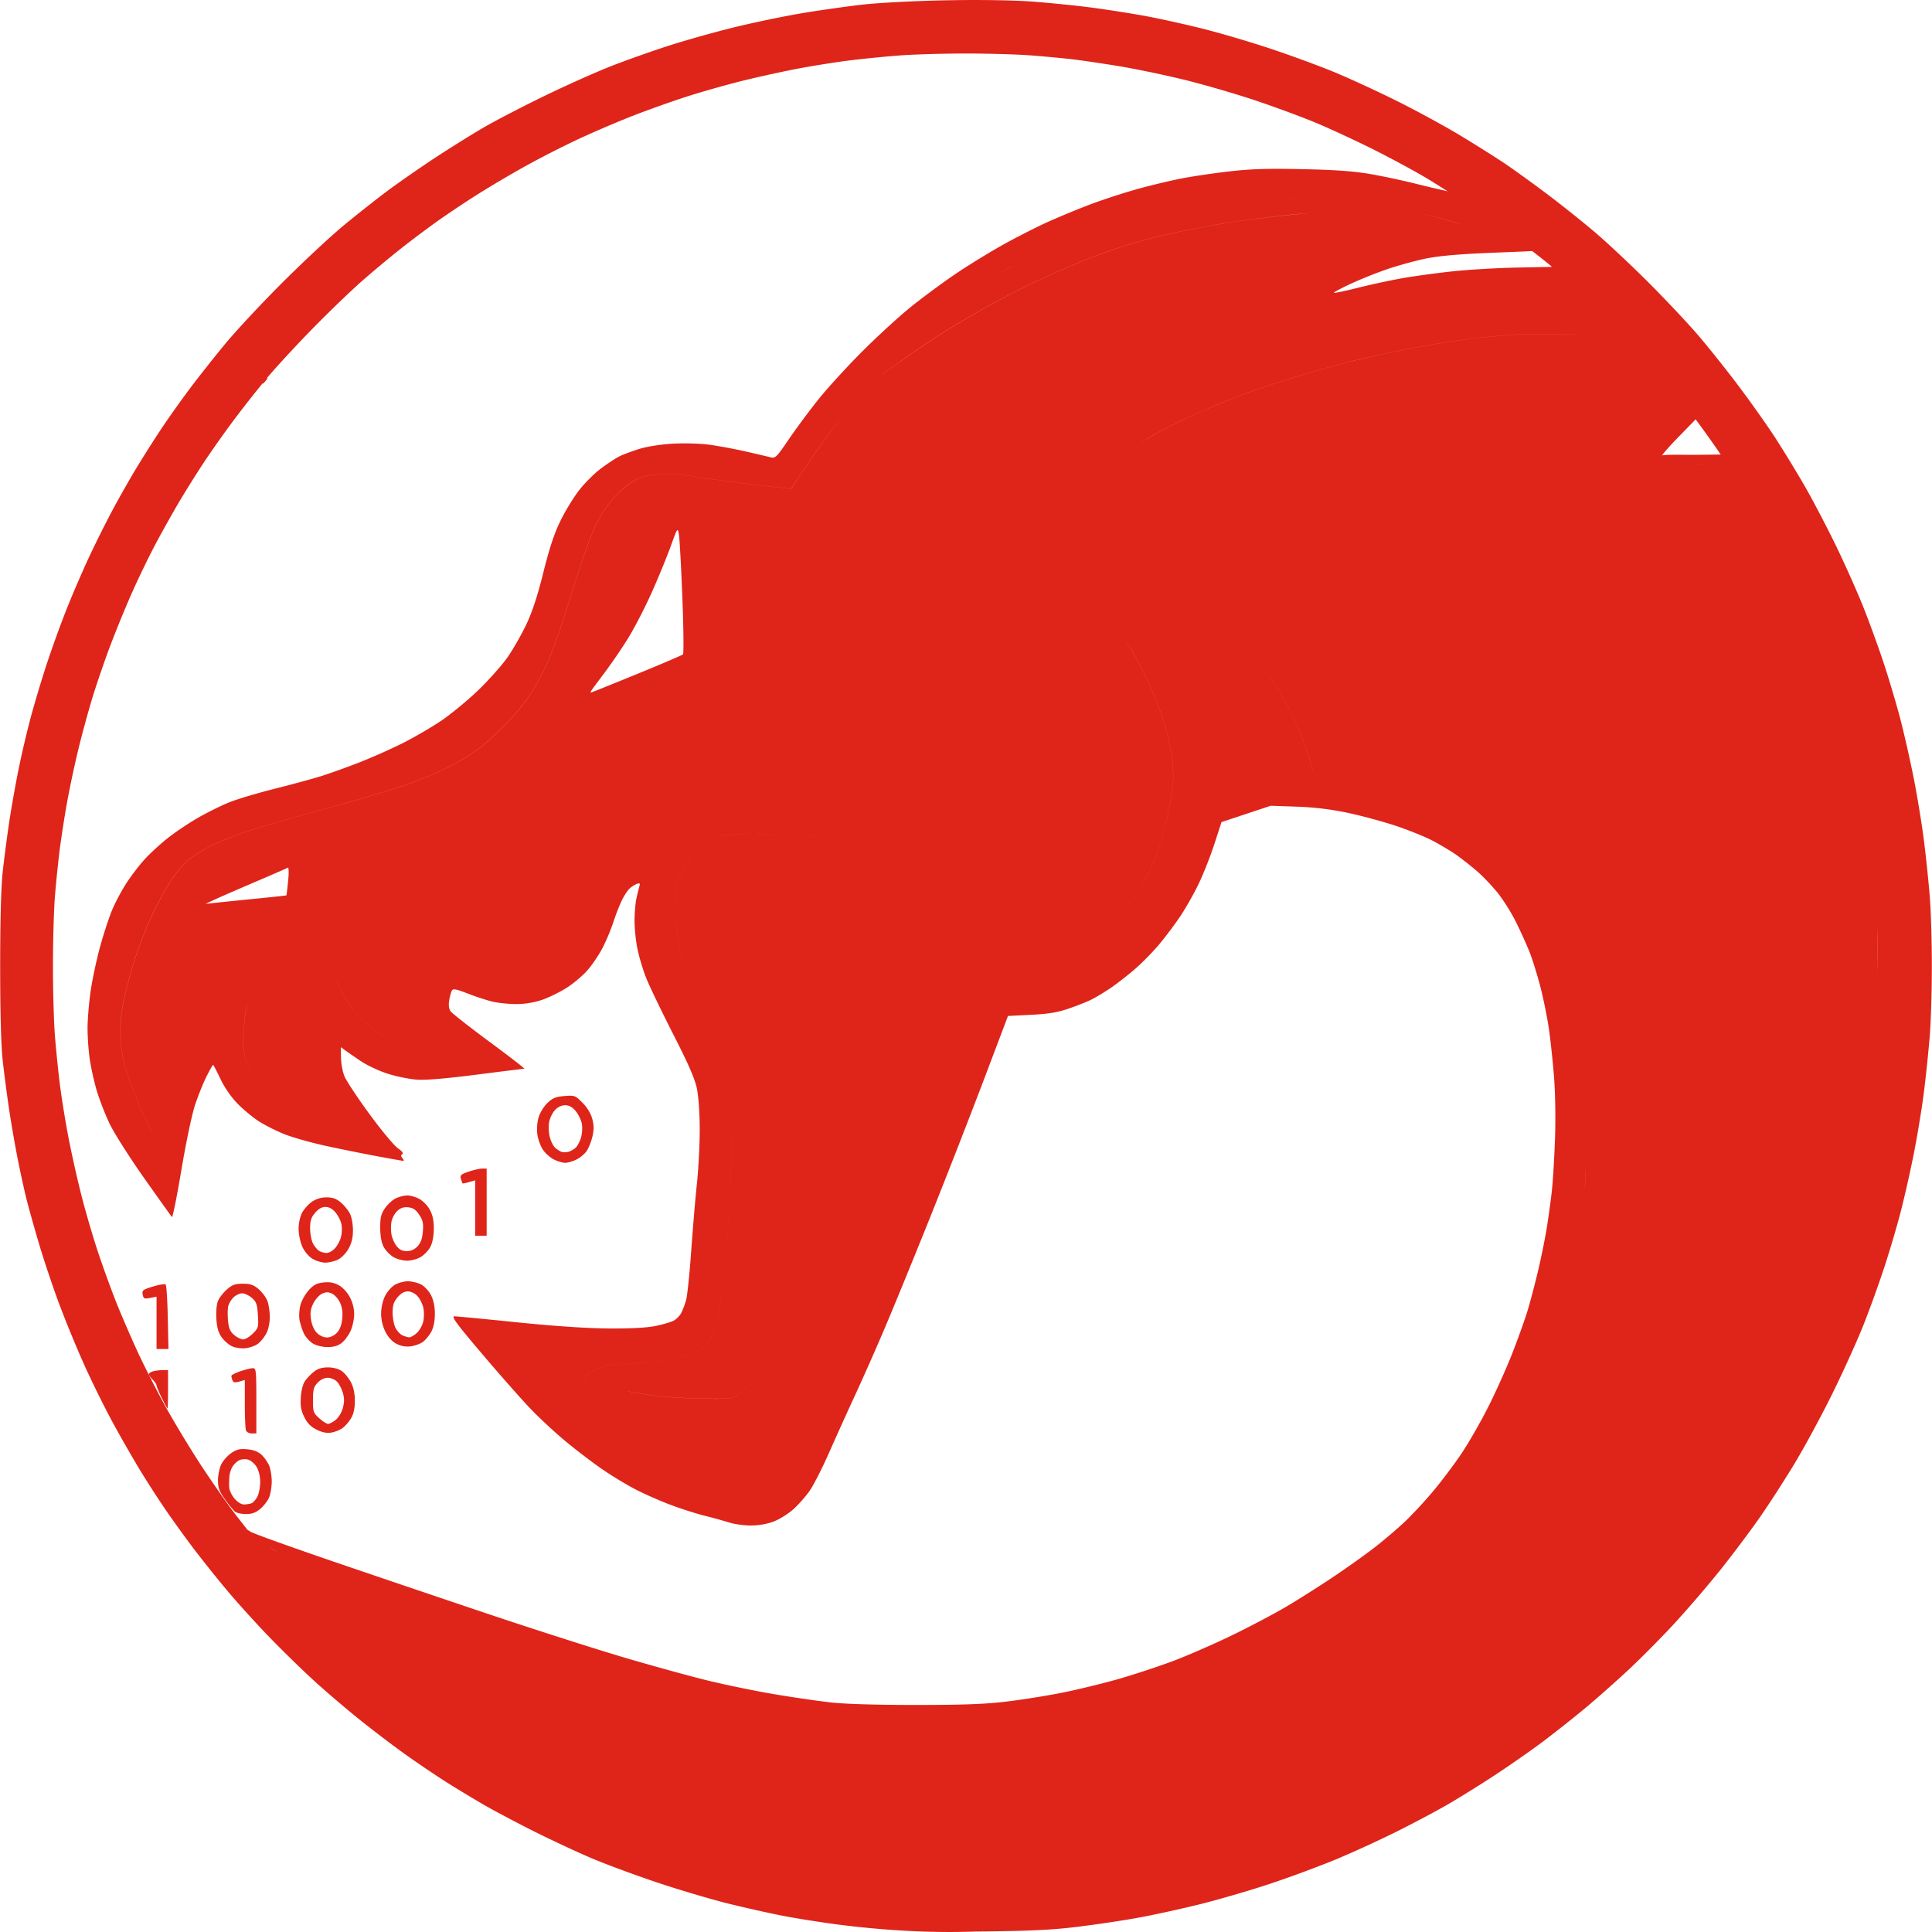 <svg xmlns="http://www.w3.org/2000/svg" viewBox="0 0 128 128"><path fill="#df241a" d="M64.731 127.963c-3.045.124-6.257-.079-9.155-.45-1.119-.144-2.778-.406-3.687-.582-.909-.176-2.569-.548-3.688-.826-1.119-.279-3.208-.899-4.641-1.378-1.434-.48-3.375-1.197-4.315-1.594-.94-.397-2.656-1.196-3.814-1.775-1.159-.58-2.679-1.384-3.378-1.788a87.594 87.594 0 0 1-2.479-1.499c-.664-.42-1.857-1.226-2.65-1.788-.793-.564-2.18-1.616-3.082-2.339-.902-.723-2.285-1.903-3.072-2.624-.787-.72-2.139-2.042-3.004-2.939-.865-.896-2.129-2.298-2.81-3.115-.68-.817-1.664-2.052-2.187-2.745a86.05 86.05 0 0 1-1.781-2.468 69.145 69.145 0 0 1-1.734-2.691 88.407 88.407 0 0 1-1.852-3.243c-.522-.967-1.349-2.646-1.837-3.73a79.802 79.802 0 0 1-1.646-4.005c-.418-1.119-1.022-2.922-1.342-4.006-.321-1.084-.697-2.428-.835-2.988-.139-.559-.395-1.732-.569-2.606a83.179 83.179 0 0 1-.573-3.306c-.14-.944-.331-2.403-.423-3.243-.107-.98-.166-3.208-.166-6.23 0-3.023.06-5.25.167-6.231.091-.839.282-2.298.422-3.243.14-.944.423-2.546.629-3.56a67.483 67.483 0 0 1 .821-3.497 84.024 84.024 0 0 1 1.03-3.433 77.835 77.835 0 0 1 1.283-3.56A75.621 75.621 0 0 1 5.882 36.946a75.932 75.932 0 0 1 1.624-3.247c.442-.82 1.132-2.033 1.533-2.694a92.706 92.706 0 0 1 1.548-2.446c.45-.683 1.321-1.917 1.936-2.741.615-.824 1.711-2.211 2.435-3.081.724-.87 2.407-2.672 3.739-4.003 1.331-1.332 3.133-3.014 4.004-3.739.871-.725 2.216-1.788 2.988-2.363.773-.574 2.235-1.588 3.249-2.252 1.014-.664 2.47-1.568 3.236-2.008.766-.44 2.54-1.357 3.942-2.037 1.402-.68 3.35-1.551 4.329-1.936.979-.385 2.684-.991 3.788-1.348 1.105-.357 3.05-.906 4.323-1.221 1.274-.315 3.317-.742 4.54-.948 1.224-.206 3.083-.469 4.133-.585 1.064-.118 3.493-.241 5.493-.278 2.221-.041 4.375-.009 5.659.085 1.139.084 2.921.264 3.959.401 1.038.137 2.64.389 3.561.559.92.17 2.618.545 3.771.834 1.153.288 3.185.888 4.514 1.331 1.329.444 3.217 1.137 4.196 1.541.979.404 2.839 1.261 4.133 1.904 1.294.643 3.182 1.67 4.196 2.281 1.014.611 2.349 1.451 2.968 1.867.618.416 1.905 1.344 2.861 2.065.955.72 2.395 1.872 3.2 2.561.804.688 2.379 2.168 3.5 3.29 1.121 1.121 2.602 2.696 3.29 3.5.689.805 1.896 2.321 2.684 3.37.787 1.049 1.862 2.568 2.387 3.375a84.867 84.867 0 0 1 1.942 3.179c.543.941 1.487 2.741 2.097 3.999.611 1.259 1.439 3.119 1.84 4.133.401 1.014 1.003 2.673 1.337 3.687.334 1.014.811 2.616 1.06 3.56.249.944.653 2.718.897 3.942.245 1.224.559 3.141.699 4.26.14 1.119.314 2.804.386 3.745.072.941.131 2.975.131 4.52 0 1.546-.059 3.58-.131 4.52-.072.941-.245 2.625-.384 3.745-.139 1.119-.454 3.036-.699 4.259-.245 1.224-.65 2.998-.899 3.942a74.438 74.438 0 0 1-1.06 3.561 84.177 84.177 0 0 1-1.333 3.688c-.399 1.014-1.316 3.045-2.038 4.514-.722 1.469-1.864 3.586-2.538 4.705-.675 1.119-1.748 2.778-2.386 3.688-.638.909-1.801 2.454-2.585 3.433a80.195 80.195 0 0 1-2.945 3.433c-.836.909-2.203 2.292-3.037 3.074-.835.781-2.147 1.945-2.916 2.586a87.665 87.665 0 0 1-2.825 2.236c-.784.589-2.243 1.606-3.243 2.26-.999.654-2.417 1.533-3.151 1.954-.734.421-2.213 1.205-3.287 1.742a77.01 77.01 0 0 1-3.942 1.808c-1.094.457-3.077 1.193-4.405 1.636-1.329.443-3.446 1.061-4.705 1.373-1.259.312-3.119.718-4.133.901-1.014.183-2.816.451-4.005.595-1.698.206-3.116.272-6.612.307zm-1.067-3.519c1.65.012 3.739-.035 4.641-.104a84.015 84.015 0 0 0 2.784-.263c.63-.075 1.991-.277 3.025-.449 1.034-.172 2.617-.482 3.516-.69a70.753 70.753 0 0 0 3.146-.817 80.397 80.397 0 0 0 3.223-1.033c.942-.327 2.513-.936 3.492-1.354.979-.418 2.682-1.216 3.783-1.772 1.102-.557 2.902-1.556 4-2.219 1.098-.663 2.686-1.698 3.527-2.299a82.304 82.304 0 0 0 3.042-2.304 71.86 71.86 0 0 0 2.924-2.504 73.104 73.104 0 0 0 2.814-2.752 71.366 71.366 0 0 0 2.62-2.913 77.253 77.253 0 0 0 2.175-2.727 73.901 73.901 0 0 0 1.889-2.67c.515-.769 1.328-2.057 1.806-2.861.479-.804 1.322-2.353 1.873-3.442a72.148 72.148 0 0 0 1.847-4.005c.464-1.114 1.176-3.027 1.583-4.251.407-1.224.974-3.169 1.259-4.323.285-1.153.66-2.874.833-3.822.173-.948.436-2.75.583-4.006.164-1.396.297-3.515.342-5.46.047-1.99.017-3.963-.078-5.277a92.913 92.913 0 0 0-.403-4.069 66.325 66.325 0 0 0-.632-3.878 76.909 76.909 0 0 0-.833-3.624c-.247-.944-.757-2.632-1.133-3.751-.375-1.119-1.011-2.835-1.413-3.815-.402-.979-1.25-2.811-1.883-4.072-.634-1.26-1.61-3.052-2.169-3.982-.559-.929-1.78-2.759-2.712-4.063-.932-1.306-2.243-3.023-2.912-3.816-.669-.793-1.937-2.189-2.817-3.104-.88-.913-2.202-2.18-2.937-2.814-.735-.634-1.479-1.292-1.654-1.462-.175-.17-1.09-.891-2.034-1.601a103.677 103.677 0 0 0-3.33-2.389c-.888-.604-2.248-1.473-3.022-1.933-.774-.459-2.314-1.289-3.422-1.845-1.108-.555-2.781-1.332-3.717-1.728-.937-.396-2.799-1.086-4.139-1.534-1.34-.448-3.486-1.07-4.768-1.382-1.283-.311-3.191-.707-4.239-.88-1.049-.173-2.422-.376-3.052-.451-.63-.075-1.883-.193-2.784-.263-.902-.07-2.85-.126-4.33-.126-1.479 0-3.459.059-4.4.131-.941.072-2.397.216-3.236.32-.839.104-2.326.336-3.304.518-.978.181-2.685.553-3.795.826-1.109.274-2.826.761-3.816 1.083-.99.322-2.573.887-3.517 1.255a73.757 73.757 0 0 0-3.514 1.502 67.327 67.327 0 0 0-3.548 1.804 78.019 78.019 0 0 0-3.256 1.924c-.828.524-2.035 1.332-2.683 1.796a76.925 76.925 0 0 0-2.386 1.794 77.226 77.226 0 0 0-2.543 2.123c-.734.644-2.223 2.079-3.308 3.188-1.085 1.11-2.449 2.589-3.03 3.289a82.657 82.657 0 0 0-2.106 2.671c-.577.769-1.45 1.999-1.94 2.733a71.704 71.704 0 0 0-1.718 2.734c-.455.769-1.175 2.057-1.602 2.861-.427.804-1.13 2.264-1.564 3.242a77.515 77.515 0 0 0-1.454 3.563c-.366.981-.872 2.459-1.125 3.285a76.862 76.862 0 0 0-.905 3.303 70.345 70.345 0 0 0-.764 3.554 74.946 74.946 0 0 0-.508 3.243 79.408 79.408 0 0 0-.319 3.129c-.071.902-.129 2.968-.129 4.591 0 1.623.058 3.689.129 4.591.071.902.218 2.355.327 3.229.109.874.368 2.477.577 3.56a77.608 77.608 0 0 0 .879 3.912c.275 1.067.762 2.721 1.08 3.676a77.588 77.588 0 0 0 1.162 3.209c.32.81.963 2.303 1.429 3.317.466 1.014 1.326 2.702 1.91 3.751a74.052 74.052 0 0 0 2.262 3.741c.66 1.009 1.633 2.411 2.163 3.115a85.419 85.419 0 0 0 2.18 2.744c.67.804 1.963 2.228 2.874 3.165.911.937 2.243 2.235 2.96 2.886a72.114 72.114 0 0 0 2.797 2.376 73.503 73.503 0 0 0 2.891 2.18c.769.543 2.114 1.432 2.988 1.975a64.429 64.429 0 0 0 3.115 1.799 97.159 97.159 0 0 0 3.306 1.653 61.923 61.923 0 0 0 3.624 1.548c1.014.388 2.674.966 3.688 1.286 1.014.32 2.787.809 3.942 1.087 1.154.278 2.936.649 3.962.825 1.025.176 2.713.406 3.751.511 1.038.106 2.173.211 2.523.235.349.024 1.986.053 3.637.066zm-1.857-8.836c-.839.029-2.47.007-3.624-.048-1.154-.056-2.842-.192-3.751-.305a106.974 106.974 0 0 1-3.243-.459c-.874-.141-2.513-.455-3.641-.697-1.128-.243-3.167-.753-4.529-1.132-1.363-.38-3.301-.958-4.306-1.285-1.005-.327-2.83-.966-4.054-1.421a148.37 148.37 0 0 1-4.069-1.587 145.148 145.148 0 0 1-3.942-1.717c-1.154-.526-3.214-1.52-4.578-2.208-1.364-.689-3.023-1.555-3.688-1.925-.664-.37-1.253-.685-1.308-.7-.055-.015-.255-.211-.444-.436l-.344-.408.317.204c.174.112 2.606.987 5.403 1.944 3.515 1.2 7.033 2.391 10.554 3.574 3.007 1.008 7.013 2.288 8.901 2.844 1.888.556 4.377 1.239 5.532 1.518 1.153.279 3.099.678 4.323.884 1.224.207 2.912.452 3.751.545.957.105 3.067.167 5.658.165 3.193-.002 4.566-.055 6.04-.234 1.049-.127 2.737-.4 3.751-.608 1.014-.208 2.645-.607 3.624-.888a58.401 58.401 0 0 0 3.497-1.15c.944-.351 2.704-1.116 3.912-1.699 1.207-.584 2.867-1.458 3.688-1.944.821-.486 2.236-1.384 3.145-1.994.909-.61 2.138-1.488 2.731-1.951.593-.462 1.473-1.213 1.957-1.669.483-.456 1.334-1.373 1.89-2.037.556-.664 1.397-1.782 1.868-2.485.471-.702 1.26-2.076 1.754-3.052.495-.976 1.214-2.576 1.599-3.555.385-.98.849-2.276 1.031-2.881.183-.605.498-1.807.702-2.67.203-.864.461-2.142.572-2.842.111-.699.26-1.786.33-2.416.07-.629.163-2.174.207-3.433.047-1.361.019-3.036-.067-4.133-.081-1.014-.234-2.444-.341-3.179-.107-.734-.359-1.976-.562-2.76-.203-.783-.522-1.813-.71-2.289-.187-.475-.597-1.379-.909-2.009-.312-.63-.872-1.516-1.244-1.97-.372-.455-.981-1.089-1.354-1.409a22.73 22.73 0 0 0-1.314-1.037c-.349-.25-1.071-.682-1.604-.963-.532-.28-1.681-.74-2.552-1.024-.872-.284-2.296-.664-3.165-.845a19.495 19.495 0 0 0-3.297-.389l-1.716-.06-1.63.542-1.63.542-.486 1.492c-.267.82-.746 2.022-1.063 2.67-.317.648-.856 1.594-1.198 2.102a26.84 26.84 0 0 1-1.37 1.822c-.412.495-1.141 1.238-1.621 1.653-.481.414-1.199.974-1.596 1.243-.398.269-.962.611-1.254.76-.292.148-.978.422-1.526.609-.764.261-1.348.357-2.514.416l-1.519.077-1.612 4.259a594.119 594.119 0 0 1-3.55 9.091c-1.066 2.658-2.414 5.948-2.994 7.312a187.668 187.668 0 0 1-1.968 4.45 273.526 273.526 0 0 0-1.725 3.812c-.447 1.013-1.022 2.145-1.278 2.517-.256.372-.746.928-1.088 1.236-.343.308-.937.678-1.321.821-.433.162-1.002.261-1.499.261-.441 0-1.083-.089-1.426-.198a33.296 33.296 0 0 0-1.611-.444c-.543-.135-1.544-.453-2.225-.706-.681-.253-1.733-.715-2.338-1.025-.605-.31-1.614-.919-2.242-1.353-.63-.434-1.711-1.258-2.405-1.831-.694-.573-1.745-1.546-2.335-2.162-.591-.615-2.033-2.249-3.205-3.63-1.718-2.023-2.078-2.511-1.854-2.511.154 0 2.0.176 4.103.392 2.466.253 4.614.399 6.049.412 1.45.013 2.536-.041 3.115-.155.49-.096 1.047-.254 1.238-.351.191-.096.428-.332.526-.523.099-.191.243-.577.321-.856.078-.28.23-1.739.337-3.242.107-1.504.278-3.527.381-4.496.102-.969.184-2.571.184-3.561-.001-1.04-.078-2.174-.183-2.688-.135-.663-.539-1.593-1.584-3.643-.772-1.514-1.572-3.179-1.779-3.699-.207-.52-.466-1.382-.576-1.915-.111-.533-.199-1.386-.197-1.896.001-.51.061-1.185.132-1.499.071-.315.159-.672.196-.794.052-.171.014-.203-.163-.139-.127.045-.337.173-.468.285-.13.112-.365.461-.522.776-.158.315-.416.973-.574 1.462a13.629 13.629 0 0 1-.718 1.719c-.236.457-.687 1.123-1.001 1.483-.314.359-.939.885-1.387 1.168-.449.284-1.178.64-1.621.792-.519.178-1.124.277-1.696.28-.489.002-1.204-.071-1.589-.162-.385-.091-1.123-.332-1.641-.536-.733-.288-.965-.335-1.043-.208-.055.09-.137.381-.183.648-.054.319-.024.569.089.732.094.136 1.257 1.05 2.583 2.029 1.327.98 2.364 1.782 2.304 1.782-.06 0-1.489.177-3.176.393-2.053.263-3.36.371-3.956.328-.49-.035-1.352-.211-1.917-.391-.565-.18-1.366-.554-1.78-.833a44.603 44.603 0 0 1-1.039-.716l-.286-.21.007.683c.004.376.104.929.223 1.23.119.301.867 1.434 1.664 2.519.796 1.085 1.645 2.105 1.885 2.268.273.185.383.331.294.386-.105.065-.104.135.006.268.082.099.112.179.066.179-.046 0-.839-.14-1.764-.311a130.15 130.15 0 0 1-3.423-.693c-.958-.21-2.174-.555-2.702-.766-.529-.211-1.286-.593-1.685-.848-.398-.255-1.035-.782-1.416-1.172-.43-.441-.858-1.06-1.133-1.639-.243-.511-.463-.93-.489-.93-.026 0-.222.345-.434.767-.213.421-.554 1.265-.756 1.875-.214.643-.596 2.459-.91 4.322-.297 1.767-.579 3.169-.627 3.115-.048-.054-.876-1.214-1.839-2.577-.98-1.388-1.992-2.983-2.298-3.624-.3-.629-.689-1.637-.863-2.24-.174-.602-.378-1.536-.453-2.076a17.43 17.43 0 0 1-.137-1.984c0-.552.087-1.632.195-2.4.107-.767.391-2.113.631-2.989.24-.876.608-1.996.818-2.489.209-.492.631-1.281.938-1.752.307-.471.838-1.167 1.181-1.546.343-.38 1.033-1.016 1.533-1.413s1.415-1.013 2.034-1.367c.62-.355 1.555-.816 2.079-1.026.525-.21 1.869-.61 2.988-.89 1.119-.28 2.521-.661 3.115-.849.594-.187 1.739-.599 2.543-.915a41.484 41.484 0 0 0 2.802-1.246c.737-.369 1.877-1.03 2.534-1.469.656-.439 1.778-1.361 2.492-2.049.714-.688 1.596-1.681 1.958-2.204.362-.524.916-1.496 1.23-2.159.397-.837.742-1.891 1.128-3.443.398-1.597.719-2.57 1.124-3.401.312-.641.866-1.552 1.231-2.025.365-.473 1.013-1.122 1.439-1.442.426-.321.977-.685 1.224-.811.247-.125.847-.351 1.335-.501.534-.164 1.419-.303 2.225-.349.764-.043 1.803-.013 2.42.069.595.08 1.682.282 2.416.45.734.168 1.48.341 1.657.387.294.075.395-.025 1.167-1.164.465-.686 1.347-1.876 1.96-2.645.613-.769 1.948-2.23 2.965-3.245 1.018-1.016 2.48-2.35 3.25-2.965.769-.615 2.059-1.567 2.866-2.115.807-.548 2.206-1.409 3.109-1.916.903-.505 2.275-1.205 3.047-1.553a57.985 57.985 0 0 1 2.915-1.199 43.592 43.592 0 0 1 3.1-1.001c.875-.24 2.169-.547 2.877-.683.708-.137 2.116-.344 3.131-.46 1.426-.164 2.521-.198 4.832-.148 2.2.048 3.391.134 4.514.327.839.145 2.241.446 3.115.668.875.223 1.685.397 1.794.425 1.844.461.852.421 1.614.935a94.239 94.239 0 0 1 2.757 1.949c.754.557 1.511 1.084 1.485 1.11-.026.026-1.515.074-3.083.141-1.948.084-3.234.203-4.066.378-.668.141-1.784.448-2.479.682a28.761 28.761 0 0 0-2.441.975c-.649.302-1.154.573-1.125.603.029.029.754-.122 1.609-.338.856-.215 2.208-.505 3.005-.643.797-.139 2.291-.341 3.32-.449 1.028-.108 2.917-.218 4.197-.243l2.327-.046.533.48c.294.264.73.624.958.788l.386.37-2.081-.074c-1.12-.04-2.844-.018-3.833.055-.989.073-2.567.275-3.506.448a81.285 81.285 0 0 0-3.321.698c-.887.211-2.171.592-2.852.847-.681.255-2.119.83-3.195 1.278a92.08 92.08 0 0 0-3.256 1.447c-.728.344-1.959 1.03-2.708 1.536-.749.506-2.079 1.521-2.988 2.184-.909.662-1.915 1.385-2.051 1.564l-.511.673.113-.579c.073-.377.698-1.685 1.011-2.307.312-.622.967-1.725 1.456-2.453.489-.728 1.372-1.867 1.962-2.531.59-.665 1.544-1.609 2.119-2.098a38.402 38.402 0 0 1 2.079-1.63c.568-.407 1.397-.944 1.843-1.193.446-.249 1.239-.613 1.764-.808.524-.196 1.468-.474 2.097-.619.629-.145 1.811-.346 2.628-.447.817-.101 2.367-.223 3.444-.27 1.256-.055 1.887-.127 1.757-.199-.112-.062-.965-.311-1.896-.552-1.16-.3-1.686-.409-1.796-.434-.624-.144-.682-.135-1.584-.288-.874-.075-2.453-.29-3.782-.356-1.475-.073-3.95-.076-6.358-.007-3.49.101-4.095.149-5.278.425-.735.172-1.908.525-2.607.785-.699.26-1.9.784-2.669 1.165-.769.381-2.408 1.297-3.64 2.036-1.233.74-2.778 1.746-3.433 2.238a53.222 53.222 0 0 0-2.425 1.962c-.678.588-1.834 1.696-2.568 2.462s-1.895 2.091-2.58 2.944c-.684.853-1.78 2.354-2.435 3.336-.402.607-.808 1.212-1.217 1.814-.015.016-1.197-.113-2.626-.288-1.429-.174-3.142-.408-3.806-.519-.726-.123-1.612-.181-2.225-.147-.769.042-1.177.137-1.664.386-.355.182-.971.682-1.368 1.112-.472.51-.918 1.185-1.287 1.948-.33.683-.992 2.564-1.597 4.537-.622 2.029-1.276 3.882-1.645 4.658-.336.708-.84 1.624-1.119 2.034-.279.41-.901 1.172-1.382 1.691-.481.519-1.296 1.28-1.812 1.691-.516.41-1.574 1.057-2.353 1.438-.778.381-2.187.944-3.131 1.253-.944.309-3.319 1-5.277 1.536-1.958.536-4.162 1.177-4.896 1.426-.734.249-1.783.678-2.33.953-.547.275-1.25.735-1.56 1.021-.311.286-.818.928-1.128 1.424-.309.497-.822 1.449-1.137 2.116-.316.667-.803 1.897-1.081 2.734-.278.836-.629 2.121-.779 2.856-.205 1.004-.259 1.635-.217 2.543.044.966.15 1.486.53 2.599.262.765.724 1.924 1.028 2.575.304.651.582 1.183.616 1.183.035 0 .131-.329.213-.731.083-.402.292-1.189.465-1.748.173-.56.63-1.664 1.014-2.454.499-1.023.89-1.629 1.357-2.107.384-.392.999-.838 1.483-1.074.455-.222 1.021-.441 1.258-.487.424-.083.431-.078.346.285-.048.203-.121.888-.162 1.522-.057.864-.025 1.327.129 1.855.128.44.394.918.709 1.277.29.329.875.767 1.37 1.027.475.249 1.22.572 1.655.718.435.146.878.265.985.265.107 0 .195-.103.195-.229s-.05-.283-.111-.349c-.061-.067-.238-.464-.394-.884-.185-.5-.304-1.178-.348-1.97-.036-.671-.002-1.548.077-1.971.079-.42.336-1.163.573-1.653.236-.49.597-1.085.802-1.323l.372-.433.466.983a6.763 6.763 0 0 0 1.234 1.781c.421.439 1.042.948 1.378 1.131.336.183.949.42 1.36.528.412.107 1.075.195 1.474.195h.725l-.551-.822c-.399-.596-.61-1.088-.766-1.788-.126-.567-.194-1.289-.164-1.753.03-.462.168-1.029.335-1.373.156-.322.469-.8.695-1.062l.411-.476 1.594.392c.877.216 2.203.486 2.945.601.743.115 1.5.172 1.683.126.183-.046.564-.292.847-.548.284-.256.951-.984 1.484-1.618a60.271 60.271 0 0 0 1.967-2.509c.675-.916 1.212-1.501 1.66-1.806.364-.248 1.063-.565 1.552-.704.49-.139 1.634-.509 2.543-.822.909-.314 2.168-.667 2.797-.785.831-.156 1.448-.192 2.254-.133.61.046 1.553.196 2.095.335.542.139 1.33.423 1.752.632.421.209.617.352.434.318-.183-.034-1.241-.119-2.353-.188-1.148-.072-2.578-.082-3.311-.024-1.185.094-1.331.136-1.804.51-.283.224-.772.694-1.088 1.045-.316.352-.696.961-.848 1.362-.243.641-.267.886-.2 2.124.041.769.162 1.885.267 2.48.106.594.29 1.395.409 1.78.119.385.823 1.905 1.565 3.377.753 1.495 1.42 2.994 1.509 3.394.131.585.123 1.581-.042 5.459-.112 2.61-.287 5.659-.392 6.779-.104 1.119-.297 2.556-.428 3.194-.131.638-.353 1.419-.493 1.735-.184.417-.409.666-.808.898-.304.177-.897.408-1.316.515-.42.107-1.355.254-2.08.327-.724.073-1.644.134-2.043.134-.54 0-.903.089-1.417.35-.661.334-.69.37-.675.835.011.354.174.717.601 1.335.321.467.947 1.267 1.391 1.777.444.51 1.003 1.049 1.243 1.197.24.148 1.209.605 2.152 1.015.943.41 2.26.921 2.925 1.135 1.025.329 1.366.382 2.236.346.867-.036 1.109-.097 1.56-.396.455-.301.642-.579 1.282-1.907.412-.855 1.446-3.185 2.3-5.179a1292.632 1292.632 0 0 0 3.934-9.346A2334.552 2334.552 0 0 0 63.09 70.264c2.231-5.456 2.283-5.565 2.595-5.492.175.041.804.105 1.399.142.715.045 1.383.003 1.973-.122.49-.104 1.349-.365 1.907-.582.558-.215 1.454-.649 1.99-.963.536-.314 1.315-.886 1.731-1.271.416-.385 1.053-1.13 1.418-1.657.364-.527.941-1.544 1.283-2.26.342-.716.789-1.817.995-2.447.205-.63.535-1.86.733-2.734.328-1.448.359-1.8.352-3.942-.006-1.666-.068-2.623-.213-3.279-.112-.509-.455-1.454-.761-2.098-.306-.644-.944-1.801-1.419-2.57-.474-.769-1.247-1.942-1.716-2.607-.469-.664-.898-1.283-.953-1.376-.054-.092.35.114.9.457.549.344 1.542.958 2.206 1.365.664.407 1.69 1.146 2.279 1.641.59.495 1.616 1.444 2.281 2.109.665.664 1.551 1.637 1.969 2.162.444.557 1.064 1.581 1.493 2.462.403.83.916 2.089 1.139 2.797.223.708.424 1.354.446 1.435.346.095.305.088.597.179.289.09 1.304.274 2.175.484.87.21 2.267.617 3.116.916.848.299 2.022.724 2.647.989.624.264 1.278.477 1.477.66.199.183.786 1.083 1.294 1.712.508.629 1.224 1.602 1.591 2.162.367.559 1.086 1.875 1.597 2.924.511 1.049 1.138 2.472 1.392 3.161.255.69.662 1.977.905 2.861.244.884.552 2.237.685 3.006.133.77.31 2.172.394 3.115.094 1.055.122 2.549.073 3.878-.043 1.189-.167 2.902-.274 3.806a47.584 47.584 0 0 1-.505 3.181 47.005 47.005 0 0 1-.772 3.123c-.254.873-.721 2.246-1.037 3.05-.317.804-.939 2.178-1.382 3.052-.444.875-1.216 2.219-1.718 2.988-.501.769-1.288 1.885-1.748 2.48-.461.594-1.556 1.817-2.433 2.717-.877.9-2.167 2.105-2.867 2.678-.699.573-1.758 1.386-2.353 1.807a49.449 49.449 0 0 1-2.262 1.49c-.65.398-1.879 1.09-2.734 1.538-.854.447-2.354 1.154-3.333 1.571-.979.416-2.438.988-3.242 1.27a98.196 98.196 0 0 1-2.924.965c-.804.248-2.407.681-3.561.961-1.153.281-2.87.651-3.814.822-.944.172-2.403.371-3.243.443a72.062 72.062 0 0 1-3.052.183zM16.858 58.451c2.921-43.939 1.461-21.969 0 0zm.556-33.036a.048.048 0 0 1-.048-.048c0-.026.1-.126.222-.223.202-.159.207-.154.048.048-.096.123-.196.223-.223.223zm47.062 95.413c-1.399.028-2.857.03-3.243.004-.385-.026-1.443-.108-2.352-.181-.909-.073-2.598-.279-3.751-.457-1.153-.178-3.071-.542-4.259-.81-1.189-.268-2.97-.721-3.958-1.006a94.084 94.084 0 0 1-3.688-1.17 95.476 95.476 0 0 1-3.798-1.418 104.261 104.261 0 0 1-3.688-1.583c-.979-.448-2.724-1.306-3.878-1.906-1.153-.6-3.099-1.691-4.323-2.425-1.224-.734-2.941-1.821-3.815-2.415a95.769 95.769 0 0 1-2.988-2.13c-.769-.577-1.852-1.443-2.406-1.923-.554-.481-1.431-1.339-1.461-1.432-.031-.096.674.378 1.057.601.375.217 1.622.853 2.758 1.449 1.135.597 2.801 1.383 3.694 1.807.893.424 2.447 1.152 3.461 1.603 1.014.451 3.076 1.305 4.544 1.887 1.469.583 3.948 1.487 5.417 1.981 1.469.494 3.446 1.112 4.536 1.422 1.09.31 2.844.771 3.922 1.021 1.078.25 2.728.626 3.657.801.93.175 2.581.434 3.644.572 1.063.138 2.942.286 4.2.368 1.313.085 3.145.086 4.354.04 1.158-.044 2.866-.147 3.736-.254.87-.107 2.396-.372 3.445-.586 1.049-.213 2.696-.56 3.64-.804.944-.243 2.603-.707 3.687-1.06 1.084-.353 2.746-.997 3.725-1.382.979-.384 2.611-1.122 3.626-1.626 1.014-.504 2.287-1.156 2.811-1.461a54.937 54.937 0 0 0 2.339-1.456c.779-.517 2.027-1.437 2.787-2.044.759-.607 2.061-1.799 2.901-2.639.84-.841 1.938-2.017 2.415-2.611.476-.594 1.288-1.782 1.831-2.59.543-.809 1.301-2.058 1.703-2.808.402-.749 1.04-2.091 1.423-3.017.383-.925.9-2.27 1.133-3.039.233-.769.56-2.072.744-2.896.184-.824.418-2.268.559-3.228.165-1.122.399-2.769.447-4.615.048-1.847-.114-3.382-.211-4.308-.083-.791-.232-1.915-.336-2.518-.104-.603-.299-1.789-.507-2.615-.209-.827-.687-2.198-1.006-3.085-.32-.887-.957-2.369-1.436-3.349-.479-.98-1.351-2.559-1.978-3.502-.627-.943-1.544-2.061-1.907-2.553l-.652-.884.666.551c.366.303 1.169 1.047 1.783 1.653a38.523 38.523 0 0 1 2.122 2.31c.553.664 1.401 1.809 1.886 2.543.485.734 1.274 2.136 1.756 3.115.481.979 1.075 2.341 1.321 3.025.246.685.613 1.886.817 2.67.203.784.488 2.141.632 3.015.144.874.321 2.247.393 3.052.072.804.131 2.295.131 3.312.001 1.018-.059 2.62-.133 3.561a61.635 61.635 0 0 1-.382 3.412c-.137.936-.427 2.48-.644 3.43-.218.951-.618 2.424-.889 3.274-.272.85-.73 2.11-1.016 2.8-.287.69-.855 1.921-1.263 2.736-.407.815-1.038 1.959-1.402 2.543a39.599 39.599 0 0 1-1.309 1.952 53.462 53.462 0 0 1-1.533 1.97c-.487.595-1.499 1.687-2.249 2.429-.751.741-1.887 1.843-2.574 2.395-.687.553-1.977 1.56-2.922 2.19-.945.629-2.48 1.426-3.306 1.873-.826.447-2.313 1.17-3.305 1.607-.992.437-2.547 1.065-3.456 1.394-.909.33-2.523.849-3.585 1.154-1.063.305-2.665.724-3.561.93a80.157 80.157 0 0 1-3.09.639c-.804.145-2.235.349-3.179.453-.944.104-2.861.213-4.26.241zm-48.177-20.519c-.295 0-.625-.071-.731-.159-.107-.087-.404-.453-.66-.812-.384-.537-.466-.762-.466-1.271 0-.34.1-.818.223-1.061.122-.244.423-.578.667-.743.358-.241.564-.289 1.053-.244.408.038.717.157.939.361.181.168.408.489.505.714.096.225.174.699.174 1.053 0 .354-.078.831-.173 1.059-.096.228-.358.57-.583.759-.303.255-.547.343-.947.343zm-.141-.635c.163 0 .389-.036.502-.079.113-.043.29-.241.392-.439.102-.198.186-.634.186-.97-.001-.375-.094-.763-.242-1.007-.133-.218-.392-.434-.574-.48-.183-.046-.446-.023-.584.051-.138.074-.333.261-.432.416-.1.155-.194.453-.21.663a6.629 6.629 0 0 0-.01.721c.01.188.167.516.348.731.194.231.451.392.625.392zm.521-4.705c-.167 0-.339-.09-.382-.201-.042-.111-.077-.907-.077-1.771v-1.57l-.372.107c-.283.082-.389.061-.445-.083-.04-.104-.073-.236-.073-.294 0-.058.268-.196.595-.308.327-.112.699-.203.827-.203.215 0 .231.155.231 2.162v2.162zm5.261-.054c-.304.046-.608-.018-.976-.204-.387-.196-.61-.428-.81-.84-.217-.448-.264-.731-.221-1.326.035-.49.144-.878.309-1.098.139-.187.412-.459.605-.603.242-.18.529-.258.921-.25.352.008.698.108.903.262.184.137.447.468.586.735.166.32.252.737.252 1.216 0 .49-.08.867-.244 1.146-.134.229-.388.524-.565.655-.176.131-.519.269-.763.305zm-.203-.582c.094 0 .321-.117.504-.261.185-.146.395-.495.474-.79.106-.393.105-.654-.004-1.017-.081-.269-.258-.601-.394-.736-.136-.136-.409-.247-.606-.247-.223 0-.478.125-.668.328-.261.278-.308.455-.308 1.155 0 .773.027.851.415 1.198.228.204.492.371.586.371zm-10.64-1.017c-.02 0-.192-.316-.381-.702-.189-.386-.345-.758-.345-.827 0-.069-.114-.239-.255-.379-.139-.14-.254-.305-.254-.367 0-.062.129-.147.286-.189a3.033 3.033 0 0 1 .636-.078l.35-.002v1.272c0 .699-.017 1.272-.037 1.272zm-.331-3.942h-.394v-3.461l-.43.08c-.382.072-.436.047-.488-.226-.053-.278.011-.328.685-.532.408-.124.786-.183.838-.131.052.052.114 1.034.139 2.182l.045 2.088zm5.507-.053c-.278.032-.673-.022-.892-.122-.217-.098-.53-.368-.695-.601-.217-.305-.314-.642-.351-1.223-.03-.468.014-.96.106-1.182.086-.209.353-.553.592-.762.356-.312.546-.381 1.055-.381.49 0 .708.073 1.03.344.224.189.486.531.582.759.096.228.173.718.173 1.089 0 .413-.091.844-.235 1.113-.129.242-.377.545-.551.675-.173.13-.54.261-.814.292zm-.163-.583c.142 0 .431-.173.643-.386.367-.367.384-.428.333-1.226-.046-.723-.102-.88-.403-1.139-.192-.166-.479-.301-.637-.301-.158 0-.411.116-.564.258-.152.142-.312.402-.357.579-.044.176-.053.615-.018.974.048.506.14.72.404.947.188.162.457.294.598.294zm5.593.508c-.349 0-.745-.097-.979-.239-.215-.132-.482-.431-.593-.667a4.367 4.367 0 0 1-.286-.885c-.047-.251-.019-.699.061-.996s.33-.74.555-.987c.323-.352.532-.46.978-.506.407-.042.693.01 1.009.185.257.141.564.473.731.791.182.344.288.764.286 1.131-.001.322-.109.818-.238 1.103-.13.285-.393.642-.586.794-.245.193-.528.276-.938.276zm-.042-.635c.223 0 .479-.121.66-.314.197-.21.314-.52.354-.936.041-.423-.008-.765-.151-1.067-.116-.245-.356-.511-.533-.592-.248-.113-.4-.11-.661.014-.186.088-.446.378-.575.644-.18.367-.215.622-.149 1.065.053.355.205.699.389.884.178.178.452.302.667.302zm5.548.588a1.593 1.593 0 0 1-.942-.168c-.285-.147-.548-.433-.731-.797a2.748 2.748 0 0 1-.286-1.2c0-.37.104-.848.252-1.152.138-.286.432-.627.653-.757.221-.13.61-.237.865-.237.256 0 .648.095.872.21.227.118.52.433.663.711.169.332.256.751.256 1.24 0 .475-.084.894-.235 1.177-.13.241-.378.545-.552.675-.173.13-.54.263-.814.297zm-.091-.596c.084.004.301-.121.483-.278.183-.157.38-.5.439-.763.059-.262.061-.682.004-.934-.057-.251-.232-.595-.39-.763-.167-.178-.432-.306-.635-.306-.233 0-.458.13-.678.391-.257.306-.329.529-.329 1.024 0 .347.089.804.197 1.014.109.209.324.432.477.494.154.062.347.116.431.121zm-5.575-4.952c-.234 0-.615-.116-.847-.257-.243-.148-.524-.483-.665-.794-.135-.296-.245-.824-.247-1.175-.001-.382.092-.816.233-1.081.13-.243.424-.572.655-.729a1.701 1.701 0 0 1 .963-.286c.401 0 .647.087.939.333.218.183.489.512.603.732.118.227.207.702.207 1.105.001.507-.084.858-.296 1.236-.169.301-.473.611-.708.723-.226.107-.603.195-.838.195zm.092-.639c.145.002.389-.13.543-.294.154-.163.336-.492.404-.731.068-.238.088-.623.045-.855-.043-.233-.22-.591-.393-.796-.21-.25-.431-.372-.672-.372-.245 0-.463.125-.688.391-.258.306-.329.529-.329 1.024 0 .348.086.798.191 1.001.105.203.291.427.413.498.122.072.341.132.486.134zm5.331.511c-.281 0-.691-.111-.915-.248-.224-.137-.508-.437-.631-.667-.147-.275-.226-.707-.229-1.254-.003-.687.053-.919.313-1.303.175-.257.498-.553.719-.658.22-.105.564-.191.765-.191.2 0 .561.105.801.234.243.13.552.454.697.731.183.347.26.727.255 1.26-.004.471-.091.923-.229 1.182-.122.231-.406.53-.63.667-.224.137-.634.248-.915.248zm-.013-.634c.277 0 .512-.106.711-.317.211-.225.313-.51.352-.985.044-.549 0-.748-.248-1.114-.226-.334-.407-.455-.725-.485-.302-.029-.509.04-.725.243-.166.156-.338.475-.382.708a2.785 2.785 0 0 0 .001.857c.045.237.198.581.341.763.185.235.38.331.674.331zm4.909-1.017h-.382V78.201l-.405.116c-.223.064-.416.103-.43.086-.013-.016-.062-.152-.108-.302-.072-.236-.004-.299.516-.477.33-.112.732-.204.894-.204h.295v4.45zm5.575-4.832c-.164 0-.498-.1-.741-.223-.243-.122-.57-.412-.725-.645-.155-.232-.321-.678-.367-.99a3.011 3.011 0 0 1 .07-1.123c.089-.317.338-.732.583-.97.352-.341.552-.425 1.13-.473.679-.056.72-.041 1.2.439.311.312.554.709.65 1.065.116.428.119.719.011 1.185-.078.34-.255.776-.393.97-.138.194-.447.446-.686.559-.239.113-.57.207-.734.207zm.21-.726c.14-.036.355-.155.478-.263.123-.108.287-.41.366-.672.079-.262.104-.68.058-.929-.047-.249-.231-.627-.409-.839-.226-.269-.437-.385-.7-.385-.24 0-.485.118-.678.326-.166.179-.339.545-.385.812-.045.268-.021.713.053.989.074.277.235.59.359.697.122.107.309.226.414.263.105.038.305.038.445.001zm11.269 20.174c-.184-.004-.651-.109-1.04-.233-.388-.124-1.121-.437-1.628-.696-.507-.259-1.436-.788-2.063-1.175-.627-.388-1.484-1.024-1.904-1.413-.42-.388-.74-.731-.71-.76.029-.03.532.041 1.117.157.625.125 2.007.239 3.358.279 1.939.056 2.356.035 2.686-.136.214-.111.623-.447.907-.747a17.15 17.15 0 0 0 .995-1.175c.263-.346.927-1.376 1.477-2.288.549-.913 1.793-3.261 2.763-5.219.971-1.958 2.317-4.813 2.992-6.343a373.539 373.539 0 0 0 2.298-5.34c.589-1.407 1.158-2.73 1.265-2.94.107-.209.16-.267.117-.127-.043.139-1.282 3.458-2.754 7.375-1.471 3.916-3.444 9.095-4.383 11.507-.939 2.413-2.057 5.217-2.485 6.231-.619 1.467-.886 1.95-1.311 2.365-.304.296-.714.557-.95.604-.229.046-.566.08-.75.076zm17.436-33.524c-.367.029-.667.037-.667.018 0-.019.372-.242.828-.497.456-.255 1.274-.799 1.819-1.21.545-.41 1.391-1.168 1.881-1.683.49-.516 1.154-1.307 1.475-1.758.322-.451.816-1.25 1.097-1.774a22.473 22.473 0 0 0 .907-1.957c.218-.552.532-1.553.699-2.225.167-.672.367-1.651.446-2.176.079-.524.141-1.812.139-2.861-.002-1.072-.086-2.406-.192-3.046-.103-.627-.169-1.158-.146-1.182.024-.023.186.203.36.504.175.3.579 1.066.897 1.702.319.636.785 1.747 1.036 2.469.251.723.547 1.862.656 2.532.126.772.171 1.536.122 2.087-.043.478-.193 1.404-.335 2.057-.141.654-.421 1.674-.623 2.269-.201.595-.606 1.543-.899 2.107-.307.59-.876 1.395-1.337 1.893-.498.538-1.097 1.024-1.575 1.279-.424.226-1.314.549-1.978.717-.663.168-1.822.391-2.575.495-.753.103-1.669.211-2.037.24zm48.273-31.771c-.143-.034-.478-.072-1.002-.195a62.562 62.562 0 0 0-2.154-.452c-.899-.17-1.454-.325-1.371-.366.159-.078 1.492-.041 2.348-.048l1.577-.017.336.514c.185.282.416.598.382.59zM74.808 29.791c-.348.212-.459.391-.383.128.049-.166.473-.713 1.463-1.421.787-.562 1.89-1.567 2.493-1.954.603-.387 1.74-1.197 2.536-1.647a76.043 76.043 0 0 1 2.853-1.523c.775-.388 2.079-.857 2.842-1.184.764-.327 2.334-.922 3.558-1.33 1.224-.407 3.119-.776 4.168-.988 1.049-.212 2.421-.398 3.05-.476.629-.078 2.185-.203 3.374-.2 1.189.004 2.55.053 3.1.084l.842.041 1.325 1.131c.565.482 1.061 1.118 1.306 1.392.424.476.831.681.528.601-.175-.047-2.076-.245-3.65-.29-1.817-.051-3.511-.027-4.641.068-.979.082-2.552.266-3.497.408-.944.142-2.546.43-3.56.639-1.014.208-2.416.522-3.115.696-.7.174-2.159.58-3.243.901-1.084.322-2.772.882-3.751 1.247a61.622 61.622 0 0 0-3.44 1.422c-.913.418-2.143 1.044-2.733 1.393-.591.348-.911.55-1.107.67zm-15.187-5.824c-1.215.883-1.405.989-.993.555.28-.295 1.105-1.078 1.834-1.741a64.753 64.753 0 0 1 2.712-2.305c.763-.606 1.906-1.463 2.539-1.905.633-.442 1.674-1.196 2.346-1.601.672-.406 1.769-1.021 2.468-1.37a34.851 34.851 0 0 1 2.507-1.101c.665-.255 1.783-.633 2.451-.809.644-.171 1.502-.315 2.515-.385.905-.063 4.307-.185 7.977-.142 2.916.035 3.696.159 4.535.244.839.084 2.178.382 2.422.432.268.056-.25.016-2.009.068-1.609.047-4.041.176-5.404.318-1.364.142-3.223.375-4.133.519-.908.144-2.454.434-3.433.646-.979.211-2.41.575-3.179.808a40.473 40.473 0 0 0-2.797.988c-.769.31-2.057.865-2.861 1.233-.804.368-2.206 1.07-3.116 1.56a75.092 75.092 0 0 0-3.267 1.893 62.582 62.582 0 0 0-3.115 2.093zm3.966 100.481c-.839-.01-2.357.066-3.328.008-.971-.059-2.675-.23-3.822-.371-1.149-.142-2.859-.405-3.782-.583-.923-.179-2.492-.576-3.471-.818a68.994 68.994 0 0 1-3.24-.896c-.804-.25-2.121-.692-2.926-.992a90.251 90.251 0 0 1-2.707-1.085c-.7-.293-2.325-.947-3.478-1.524-1.153-.576-2.772-1.446-3.575-1.922-.804-.476-2.074-1.396-2.912-1.954-.839-.557-2.191-1.497-3-2.113-.809-.617-2.162-1.717-2.962-2.401-.8-.684-2.247-2.024-3.227-3.005-.979-.98-2.099-2.236-2.552-2.76-.453-.524-1.709-1.994-1.571-1.883.138.112 1.795 1.628 2.362 2.091a67.185 67.185 0 0 0 2.857 2.184c1.012.724 2.54 1.705 3.375 2.234.835.529 2.273 1.435 3.206 1.971.934.536 2.601 1.408 3.731 1.986 1.129.578 2.802 1.386 3.711 1.794a106.598 106.598 0 0 0 3.475 1.477c1.016.405 2.654.974 3.597 1.298.943.324 2.693.867 3.9 1.211 1.207.344 3.139.819 4.275 1.063 1.136.244 3.072.547 4.296.722 1.224.175 3.153.438 4.342.521 1.278.089 3.195.108 4.699.062 1.399-.041 3.287-.148 4.196-.255.909-.108 2.283-.305 3.052-.449.769-.144 2.028-.407 2.797-.582.769-.175 2.292-.573 3.395-.884 1.104-.311 2.753-.866 3.643-1.188.889-.322 2.14-.797 2.805-1.077.664-.28 2.145-1.011 3.317-1.605 1.172-.595 2.92-1.462 3.847-2.071.927-.609 2.265-1.571 2.975-2.139.709-.567 1.818-1.652 2.534-2.339.716-.687 1.713-1.84 2.303-2.539.59-.699 1.773-2.049 2.472-3.095.719-1.075 1.627-2.814 2.194-3.968.551-1.123 1.228-2.785 1.546-3.674.318-.889.754-2.412.997-3.341.243-.93.63-2.438.801-3.381.171-.944.383-2.32.477-3.09.11-.901.262-2.751.259-5.248-.005-3.376-.173-4.058-.421-5.647-.157-1.004-.45-2.643-.688-3.572-.238-.929-.615-2.194-.87-2.883-.255-.689-.858-2.026-1.299-2.935-.442-.909-1.266-2.326-1.824-3.166-.558-.839-1.496-2.055-2.156-2.824-.659-.769-1.788-1.967-2.471-2.596-.683-.63-.942-.972-1.307-1.286-.689-.557-1.715-.777-2.755-1.2-.944-.386-2.377-.901-3.185-1.146a37.781 37.781 0 0 0-2.906-.734c-.791-.159-1.453-.349-1.472-.423a94.977 94.977 0 0 0-.441-1.423c-.223-.709-.736-1.968-1.139-2.797-.428-.882-1.049-1.906-1.493-2.463-.418-.524-1.304-1.498-1.969-2.162-.665-.664-1.692-1.613-2.281-2.109-.589-.495-1.615-1.234-2.279-1.641a331.473 331.473 0 0 1-2.206-1.365c-.549-.344-.954-.55-.9-.457.054.092.483.711.953 1.376a60.685 60.685 0 0 1 1.716 2.607c.475.769 1.113 1.926 1.419 2.57.306.644.648 1.588.761 2.098.145.656.207 1.613.213 3.279.008 2.143-.024 2.494-.352 3.942-.199.875-.529 2.105-.734 2.734-.205.63-.653 1.73-.994 2.447-.342.716-.919 1.733-1.283 2.26-.364.527-1.002 1.273-1.418 1.657-.416.385-1.194.957-1.73 1.271-.536.314-1.432.748-1.991.964-.558.216-1.416.477-1.907.582-.59.125-1.258.166-1.973.121-.595-.037-1.224-.101-1.399-.142-.311-.074-.363.035-2.595 5.492a2338.93 2338.93 0 0 1-4.659 11.289 1285.763 1285.763 0 0 1-3.934 9.346c-.853 1.993-1.888 4.323-2.3 5.178-.64 1.328-.827 1.606-1.282 1.907-.45.298-.692.359-1.56.395-.87.036-1.212-.017-2.236-.346-.665-.213-1.981-.724-2.925-1.134-.943-.41-1.912-.867-2.152-1.015-.24-.148-.8-.686-1.243-1.197-.444-.51-1.07-1.311-1.392-1.778-.426-.618-.589-.981-.6-1.335-.014-.465.014-.5.675-.835.514-.26.877-.35 1.417-.35.4 0 1.319-.06 2.043-.134.725-.073 1.66-.221 2.08-.327.419-.107 1.012-.339 1.316-.515.4-.233.624-.481.808-.898.14-.317.362-1.098.493-1.735.131-.638.323-2.076.428-3.194.104-1.119.28-4.169.392-6.779.165-3.878.173-4.875.042-5.459-.089-.399-.756-1.899-1.509-3.394-.742-1.473-1.446-2.993-1.565-3.377-.119-.385-.303-1.186-.408-1.78-.106-.595-.227-1.71-.268-2.48-.066-1.238-.043-1.482.2-2.124.152-.4.532-1.01.848-1.362.315-.351.804-.821 1.087-1.045.473-.374.62-.416 1.805-.509.732-.059 2.163-.048 3.311.023 1.112.069 2.17.154 2.353.188.182.034-.013-.109-.434-.318-.421-.209-1.21-.494-1.752-.632-.543-.138-1.485-.289-2.095-.335-.805-.06-1.423-.024-2.254.132-.629.118-1.888.471-2.797.785-.909.313-2.054.684-2.543.823-.489.139-1.188.456-1.552.704-.447.305-.985.89-1.66 1.806a60.107 60.107 0 0 1-1.966 2.508c-.533.634-1.201 1.362-1.484 1.618-.284.256-.664.503-.847.548-.183.046-.94-.01-1.682-.125-.743-.115-2.068-.385-2.946-.601l-1.594-.393-.411.476c-.226.262-.539.74-.695 1.062-.167.344-.305.91-.335 1.373-.03.463.038 1.185.164 1.753.156.699.367 1.192.766 1.788l.551.822h-.725c-.399 0-1.062-.088-1.473-.195-.412-.107-1.024-.345-1.36-.528-.337-.183-.957-.692-1.379-1.131a6.763 6.763 0 0 1-1.233-1.78l-.467-.983-.372.433c-.205.238-.565.834-.802 1.323-.236.49-.494 1.234-.572 1.653-.08.424-.114 1.3-.077 1.971.043.793.163 1.471.348 1.971.155.42.332.817.394.884.061.066.112.224.112.35 0 .126-.088.229-.195.229-.107 0-.55-.12-.985-.265-.435-.146-1.179-.469-1.655-.718-.495-.26-1.08-.698-1.37-1.027-.316-.359-.582-.838-.709-1.277-.154-.527-.185-.99-.129-1.855.041-.633.114-1.318.162-1.521.085-.363.079-.368-.345-.285-.237.046-.804.266-1.258.487-.483.236-1.099.681-1.483 1.074-.467.478-.857 1.084-1.357 2.107-.385.79-.842 1.895-1.014 2.454-.173.559-.382 1.346-.465 1.748-.083.402-.178.731-.213.731-.035 0-.312-.532-.616-1.183-.304-.651-.767-1.809-1.028-2.575-.38-1.113-.486-1.633-.53-2.599-.041-.908.013-1.539.217-2.543.15-.734.5-2.02.779-2.856.279-.836.765-2.067 1.081-2.734.316-.667.828-1.62 1.137-2.116.309-.497.817-1.138 1.128-1.425.311-.286 1.012-.746 1.56-1.021.547-.275 1.595-.704 2.33-.953.734-.249 2.937-.891 4.895-1.426 1.958-.535 4.333-1.226 5.277-1.535.944-.309 2.353-.873 3.131-1.253.779-.381 1.837-1.027 2.353-1.438.516-.41 1.331-1.171 1.812-1.691.481-.519 1.103-1.28 1.382-1.691.279-.411.783-1.326 1.12-2.035.368-.776 1.022-2.629 1.644-4.658.605-1.973 1.267-3.853 1.597-4.537.369-.763.815-1.438 1.287-1.948.398-.429 1.014-.929 1.368-1.111.487-.25.896-.345 1.664-.387.613-.034 1.499.025 2.225.147.664.112 2.377.346 3.806.52 1.429.174 2.611.304 2.626.288.014-.016.562-.832 1.217-1.814.655-.982 1.759-2.499 2.454-3.37.695-.871 2.065-2.492 3.127-3.534 1.077-1.055 2.527-2.377 3.211-2.922.684-.545 1.802-1.31 2.482-1.765.679-.455 2.256-1.417 2.396-1.483.16-.075-.769.532-.967.675-.173.124-.725.548-1.245.92-.52.372-1.484 1.112-2.148 1.646-.665.534-1.812 1.452-2.518 2.094-.705.641-1.511 1.407-1.792 1.702-.411.434-.222.328.993-.555a62.582 62.582 0 0 1 3.115-2.093 75.092 75.092 0 0 1 3.267-1.893c.909-.49 2.312-1.193 3.116-1.561.804-.368 2.091-.923 2.861-1.232.769-.31 2.028-.754 2.797-.988.769-.233 2.2-.597 3.179-.809a75.648 75.648 0 0 1 3.433-.646c.909-.144 2.785-.377 4.17-.519 1.384-.142 3.615-.292 4.959-.334l2.442-.075 1.757.457c.966.251 1.848.507 1.959.57.13.072-.503.144-1.757.199-1.077.047-2.628.169-3.444.27-.817.101-2.0.302-2.629.447-.629.145-1.571.423-2.096.619-.525.196-1.318.56-1.764.809-.446.249-1.275.786-1.843 1.193a38.401 38.401 0 0 0-2.079 1.63c-.575.489-1.529 1.433-2.119 2.098-.591.665-1.495 1.837-2.009 2.607-.515.769-1.257 2.067-1.648 2.882-.393.816-.749 1.701-.792 1.968l-.078.484.367-.25c.202-.137.858-.523 1.449-.871.591-.348 1.821-.976 2.733-1.393.913-.418 2.461-1.057 3.44-1.422.979-.364 2.667-.925 3.751-1.246 1.084-.322 2.543-.727 3.242-.901a97.778 97.778 0 0 1 3.115-.696c1.014-.209 2.616-.496 3.56-.639.944-.142 2.518-.326 3.497-.408 1.128-.094 2.829-.119 4.641-.068 1.573.045 3.326.128 3.536.185.257.07.572.526 1.411 1.463.685.764 1.771 1.968 2.262 2.672l.912 1.307-1.148 1.179c-.631.648-1.118 1.208-1.082 1.244.036.036 1.005.253 2.147.495 1.142.241 2.16.456 2.269.468.737.083.745.749 1.293 1.652.547.903 1.42 2.526 1.97 3.595.55 1.068 1.399 2.8 1.846 3.849.448 1.05 1.17 2.748 1.529 3.787.359 1.039.865 2.701 1.142 3.68.277.979.706 2.746.944 3.9.237 1.153.501 2.906.641 3.921.14 1.014.305 2.616.389 3.56.085.944.127 3.147.128 4.895.001 1.748.047 4.007-.038 4.951-.085.944-.216 2.56-.356 3.574-.139 1.014-.538 2.666-.748 3.705a68.013 68.013 0 0 1-.879 3.7c-.273.995-.814 2.742-1.208 3.889-.394 1.148-1.12 2.914-1.538 3.894-.418.979-1.184 2.706-1.736 3.79a73.322 73.322 0 0 1-2.053 3.706c-.578.961-1.54 2.504-2.134 3.359-.595.856-1.76 2.392-2.573 3.408-.814 1.016-2.119 2.566-2.914 3.415-.795.849-2.139 2.148-2.978 2.933-.839.785-2.451 2.095-3.535 2.967-1.084.872-2.946 2.243-4.135 3.033-1.189.789-2.792 1.825-3.553 2.261-.76.435-2.376 1.224-3.569 1.81-1.193.586-3.047 1.454-4.129 1.882-1.082.428-2.739.985-3.654 1.283-.916.298-2.581.827-3.7 1.111-1.119.284-2.763.602-3.672.776-.909.174-2.634.495-3.787.639-1.154.144-3.051.295-4.24.365-1.189.07-2.848.002-3.688-.008zM48.916 96.486c.184.004.52-.031.749-.076.236-.047.646-.308.95-.604.425-.414.692-.897 1.311-2.365.428-1.014 1.546-3.818 2.485-6.231.939-2.413 2.912-7.591 4.383-11.507 1.472-3.917 2.711-7.235 2.754-7.375.043-.14-.01-.083-.117.127-.107.21-.676 1.533-1.265 2.94a373.539 373.539 0 0 1-2.298 5.34c-.675 1.53-2.021 4.384-2.992 6.342-.971 1.958-2.214 4.307-2.763 5.219-.549.913-1.214 1.943-1.477 2.289a17.101 17.101 0 0 1-.995 1.175c-.284.3-.693.636-.907.747-.33.171-.747.192-2.686.135-1.35-.039-2.733-.154-3.358-.278-.584-.116-1.087-.187-1.116-.157-.03.029.29.372.71.761.42.389 1.277 1.024 1.904 1.413.627.388 1.556.917 2.063 1.175.507.259 1.24.572 1.628.696.388.124.856.229 1.04.233zm17.436-33.524c.368-.029 1.284-.137 2.038-.24.753-.104 1.912-.326 2.575-.495.663-.168 1.553-.49 1.978-.717.478-.255 1.077-.741 1.575-1.279.462-.499 1.03-1.304 1.337-1.893.294-.564.698-1.512.899-2.107.201-.595.481-1.616.623-2.268.142-.653.292-1.579.335-2.057.049-.551.004-1.316-.122-2.088-.11-.67-.405-1.809-.656-2.532-.251-.722-.718-1.833-1.036-2.469-.318-.636-.721-1.402-.896-1.702-.175-.3-.337-.527-.361-.503-.024.024.042.555.146 1.182.106.64.19 1.974.192 3.046.001 1.049-.061 2.337-.139 2.861-.079.525-.28 1.504-.446 2.176-.167.672-.481 1.673-.699 2.225a22.473 22.473 0 0 1-.907 1.957c-.282.525-.775 1.323-1.097 1.774-.322.451-.986 1.242-1.476 1.758-.49.516-1.336 1.274-1.881 1.683-.544.41-1.363.955-1.819 1.21-.456.255-.828.478-.828.497 0 .019.3.011.667-.018zM14.251 59.815c.349-.038 1.551-.161 2.67-.272 1.119-.112 2.044-.211 2.055-.223.011-.011.062-.443.114-.96.054-.546.045-.912-.021-.873-.062.037-1.058.471-2.212.964-1.154.493-2.356 1.017-2.67 1.165l-.572.269zm24.896-13.929c.029 0 1.391-.548 3.027-1.217 1.636-.669 3.021-1.261 3.076-1.315.056-.054.037-1.752-.042-3.773-.079-2.022-.182-3.896-.228-4.165-.085-.486-.089-.48-.562.827-.263.723-.838 2.116-1.278 3.096-.44.979-1.138 2.322-1.55 2.984a37.099 37.099 0 0 1-1.543 2.257c-.436.579-.829 1.11-.872 1.18-.043.07-.055.127-.026.127zm39.271-19.109c-.603.386-1.766 1.216-1.661 1.113.105-.103 1.631-1.266 2.47-1.845.839-.579 1.926-1.269 2.416-1.533.49-.264 1.634-.804 2.543-1.2.909-.396 2.477-1.074 3.491-1.479 1.014-.405 2.241-.834 2.72-.982.48-.147 2.663-.688 2.744-.685.08.004-2.439.732-3.488 1.101-1.049.369-2.475.913-3.168 1.211a60.364 60.364 0 0 0-2.671 1.246 76.25 76.25 0 0 0-2.856 1.526 67.162 67.162 0 0 0-2.541 1.528z" style="stroke-width:.481"/></svg>
